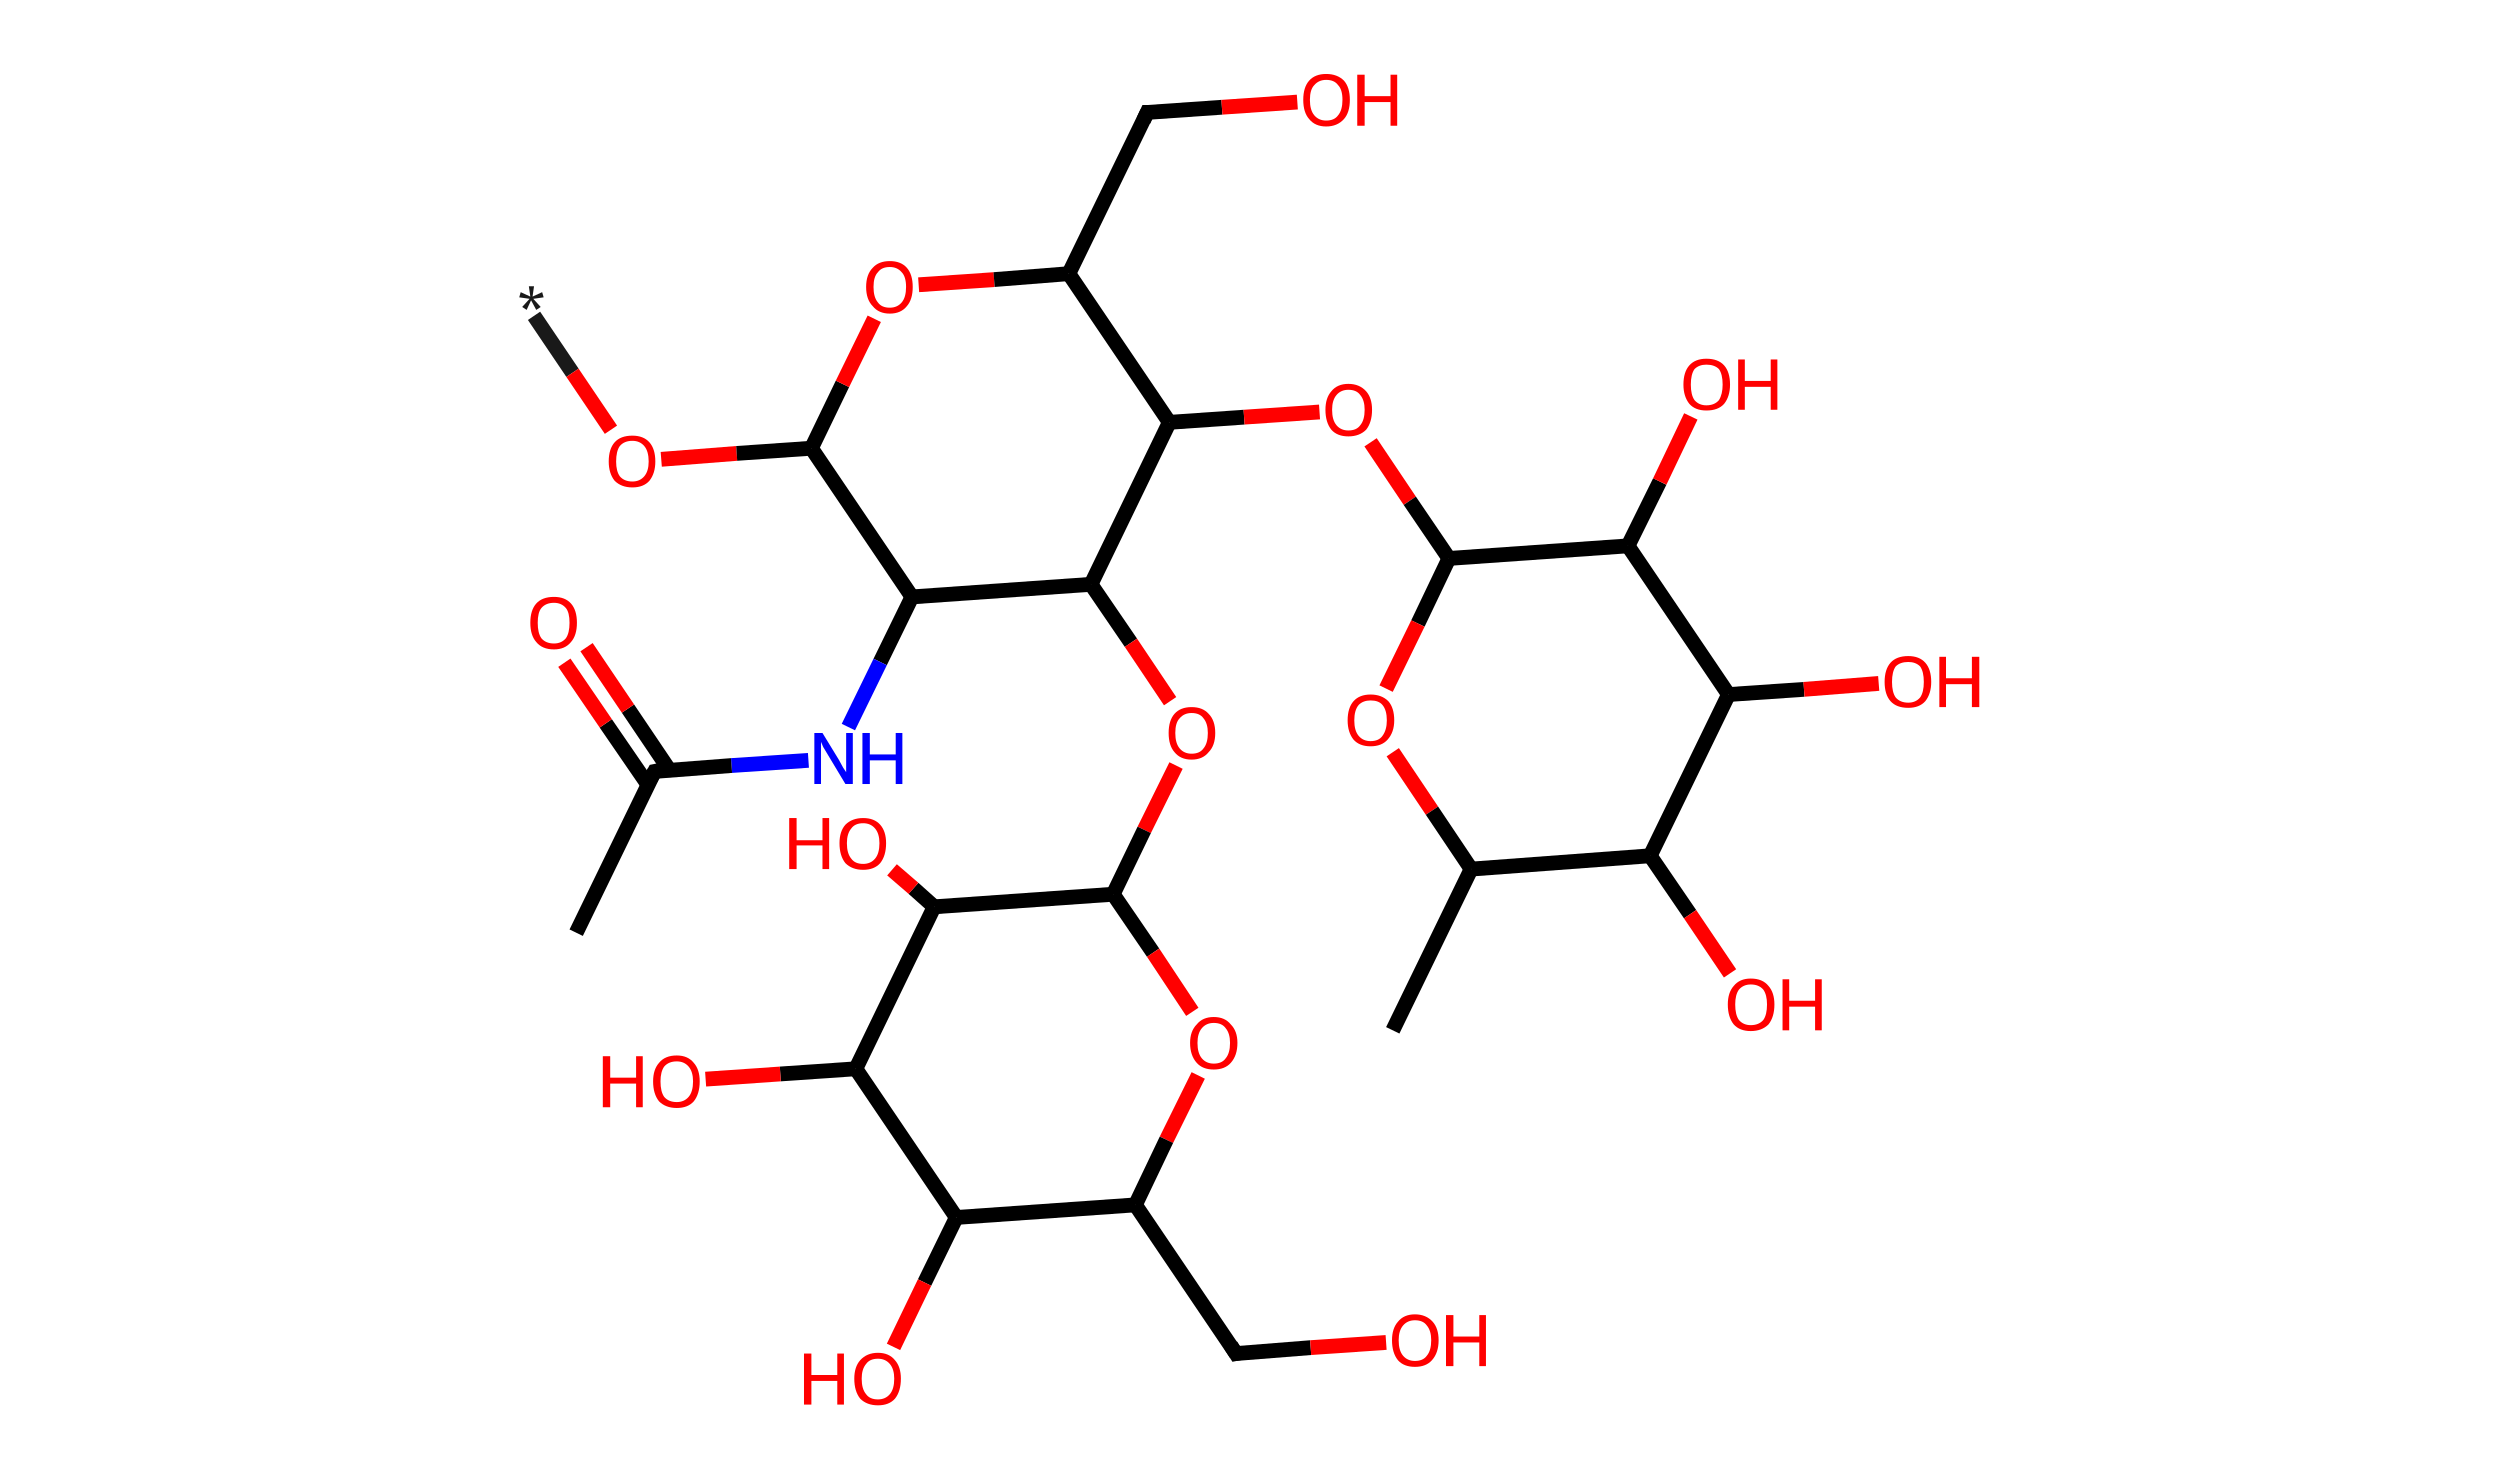 <?xml version='1.0' encoding='ASCII' standalone='yes'?>
<svg xmlns="http://www.w3.org/2000/svg" xmlns:rdkit="http://www.rdkit.org/xml" xmlns:xlink="http://www.w3.org/1999/xlink" version="1.1" baseProfile="full" xml:space="preserve" width="338px" height="200px" viewBox="0 0 338 200">
<!-- END OF HEADER -->
<rect style="opacity:1.0;fill:#FFFFFF;stroke:none" width="338.0" height="200.0" x="0.0" y="0.0"> </rect>
<path class="bond-0 atom-0 atom-1" d="M 72.2,42.7 L 77.4,50.4" style="fill:none;fill-rule:evenodd;stroke:#191919;stroke-width:2.0px;stroke-linecap:butt;stroke-linejoin:miter;stroke-opacity:1"/>
<path class="bond-0 atom-0 atom-1" d="M 77.4,50.4 L 82.6,58.1" style="fill:none;fill-rule:evenodd;stroke:#FF0000;stroke-width:2.0px;stroke-linecap:butt;stroke-linejoin:miter;stroke-opacity:1"/>
<path class="bond-1 atom-1 atom-2" d="M 89.4,62.1 L 99.6,61.3" style="fill:none;fill-rule:evenodd;stroke:#FF0000;stroke-width:2.0px;stroke-linecap:butt;stroke-linejoin:miter;stroke-opacity:1"/>
<path class="bond-1 atom-1 atom-2" d="M 99.6,61.3 L 109.7,60.6" style="fill:none;fill-rule:evenodd;stroke:#000000;stroke-width:2.0px;stroke-linecap:butt;stroke-linejoin:miter;stroke-opacity:1"/>
<path class="bond-2 atom-2 atom-3" d="M 109.7,60.6 L 113.9,51.9" style="fill:none;fill-rule:evenodd;stroke:#000000;stroke-width:2.0px;stroke-linecap:butt;stroke-linejoin:miter;stroke-opacity:1"/>
<path class="bond-2 atom-2 atom-3" d="M 113.9,51.9 L 118.2,43.1" style="fill:none;fill-rule:evenodd;stroke:#FF0000;stroke-width:2.0px;stroke-linecap:butt;stroke-linejoin:miter;stroke-opacity:1"/>
<path class="bond-3 atom-3 atom-4" d="M 124.2,38.5 L 134.4,37.8" style="fill:none;fill-rule:evenodd;stroke:#FF0000;stroke-width:2.0px;stroke-linecap:butt;stroke-linejoin:miter;stroke-opacity:1"/>
<path class="bond-3 atom-3 atom-4" d="M 134.4,37.8 L 144.5,37.0" style="fill:none;fill-rule:evenodd;stroke:#000000;stroke-width:2.0px;stroke-linecap:butt;stroke-linejoin:miter;stroke-opacity:1"/>
<path class="bond-4 atom-4 atom-5" d="M 144.5,37.0 L 155.1,15.2" style="fill:none;fill-rule:evenodd;stroke:#000000;stroke-width:2.0px;stroke-linecap:butt;stroke-linejoin:miter;stroke-opacity:1"/>
<path class="bond-5 atom-5 atom-6" d="M 155.1,15.2 L 165.2,14.5" style="fill:none;fill-rule:evenodd;stroke:#000000;stroke-width:2.0px;stroke-linecap:butt;stroke-linejoin:miter;stroke-opacity:1"/>
<path class="bond-5 atom-5 atom-6" d="M 165.2,14.5 L 175.4,13.8" style="fill:none;fill-rule:evenodd;stroke:#FF0000;stroke-width:2.0px;stroke-linecap:butt;stroke-linejoin:miter;stroke-opacity:1"/>
<path class="bond-6 atom-4 atom-7" d="M 144.5,37.0 L 158.1,57.1" style="fill:none;fill-rule:evenodd;stroke:#000000;stroke-width:2.0px;stroke-linecap:butt;stroke-linejoin:miter;stroke-opacity:1"/>
<path class="bond-7 atom-7 atom-8" d="M 158.1,57.1 L 168.2,56.4" style="fill:none;fill-rule:evenodd;stroke:#000000;stroke-width:2.0px;stroke-linecap:butt;stroke-linejoin:miter;stroke-opacity:1"/>
<path class="bond-7 atom-7 atom-8" d="M 168.2,56.4 L 178.4,55.7" style="fill:none;fill-rule:evenodd;stroke:#FF0000;stroke-width:2.0px;stroke-linecap:butt;stroke-linejoin:miter;stroke-opacity:1"/>
<path class="bond-8 atom-8 atom-9" d="M 185.3,59.8 L 190.6,67.7" style="fill:none;fill-rule:evenodd;stroke:#FF0000;stroke-width:2.0px;stroke-linecap:butt;stroke-linejoin:miter;stroke-opacity:1"/>
<path class="bond-8 atom-8 atom-9" d="M 190.6,67.7 L 195.9,75.5" style="fill:none;fill-rule:evenodd;stroke:#000000;stroke-width:2.0px;stroke-linecap:butt;stroke-linejoin:miter;stroke-opacity:1"/>
<path class="bond-9 atom-9 atom-10" d="M 195.9,75.5 L 191.7,84.3" style="fill:none;fill-rule:evenodd;stroke:#000000;stroke-width:2.0px;stroke-linecap:butt;stroke-linejoin:miter;stroke-opacity:1"/>
<path class="bond-9 atom-9 atom-10" d="M 191.7,84.3 L 187.4,93.1" style="fill:none;fill-rule:evenodd;stroke:#FF0000;stroke-width:2.0px;stroke-linecap:butt;stroke-linejoin:miter;stroke-opacity:1"/>
<path class="bond-10 atom-10 atom-11" d="M 188.3,101.7 L 193.6,109.6" style="fill:none;fill-rule:evenodd;stroke:#FF0000;stroke-width:2.0px;stroke-linecap:butt;stroke-linejoin:miter;stroke-opacity:1"/>
<path class="bond-10 atom-10 atom-11" d="M 193.6,109.6 L 198.9,117.5" style="fill:none;fill-rule:evenodd;stroke:#000000;stroke-width:2.0px;stroke-linecap:butt;stroke-linejoin:miter;stroke-opacity:1"/>
<path class="bond-11 atom-11 atom-12" d="M 198.9,117.5 L 188.3,139.3" style="fill:none;fill-rule:evenodd;stroke:#000000;stroke-width:2.0px;stroke-linecap:butt;stroke-linejoin:miter;stroke-opacity:1"/>
<path class="bond-12 atom-11 atom-13" d="M 198.9,117.5 L 223.1,115.7" style="fill:none;fill-rule:evenodd;stroke:#000000;stroke-width:2.0px;stroke-linecap:butt;stroke-linejoin:miter;stroke-opacity:1"/>
<path class="bond-13 atom-13 atom-14" d="M 223.1,115.7 L 228.5,123.6" style="fill:none;fill-rule:evenodd;stroke:#000000;stroke-width:2.0px;stroke-linecap:butt;stroke-linejoin:miter;stroke-opacity:1"/>
<path class="bond-13 atom-13 atom-14" d="M 228.5,123.6 L 233.9,131.6" style="fill:none;fill-rule:evenodd;stroke:#FF0000;stroke-width:2.0px;stroke-linecap:butt;stroke-linejoin:miter;stroke-opacity:1"/>
<path class="bond-14 atom-13 atom-15" d="M 223.1,115.7 L 233.7,93.9" style="fill:none;fill-rule:evenodd;stroke:#000000;stroke-width:2.0px;stroke-linecap:butt;stroke-linejoin:miter;stroke-opacity:1"/>
<path class="bond-15 atom-15 atom-16" d="M 233.7,93.9 L 243.9,93.2" style="fill:none;fill-rule:evenodd;stroke:#000000;stroke-width:2.0px;stroke-linecap:butt;stroke-linejoin:miter;stroke-opacity:1"/>
<path class="bond-15 atom-15 atom-16" d="M 243.9,93.2 L 254.0,92.4" style="fill:none;fill-rule:evenodd;stroke:#FF0000;stroke-width:2.0px;stroke-linecap:butt;stroke-linejoin:miter;stroke-opacity:1"/>
<path class="bond-16 atom-15 atom-17" d="M 233.7,93.9 L 220.1,73.8" style="fill:none;fill-rule:evenodd;stroke:#000000;stroke-width:2.0px;stroke-linecap:butt;stroke-linejoin:miter;stroke-opacity:1"/>
<path class="bond-17 atom-17 atom-18" d="M 220.1,73.8 L 224.4,65.1" style="fill:none;fill-rule:evenodd;stroke:#000000;stroke-width:2.0px;stroke-linecap:butt;stroke-linejoin:miter;stroke-opacity:1"/>
<path class="bond-17 atom-17 atom-18" d="M 224.4,65.1 L 228.6,56.3" style="fill:none;fill-rule:evenodd;stroke:#FF0000;stroke-width:2.0px;stroke-linecap:butt;stroke-linejoin:miter;stroke-opacity:1"/>
<path class="bond-18 atom-7 atom-19" d="M 158.1,57.1 L 147.5,79.0" style="fill:none;fill-rule:evenodd;stroke:#000000;stroke-width:2.0px;stroke-linecap:butt;stroke-linejoin:miter;stroke-opacity:1"/>
<path class="bond-19 atom-19 atom-20" d="M 147.5,79.0 L 152.9,86.9" style="fill:none;fill-rule:evenodd;stroke:#000000;stroke-width:2.0px;stroke-linecap:butt;stroke-linejoin:miter;stroke-opacity:1"/>
<path class="bond-19 atom-19 atom-20" d="M 152.9,86.9 L 158.2,94.8" style="fill:none;fill-rule:evenodd;stroke:#FF0000;stroke-width:2.0px;stroke-linecap:butt;stroke-linejoin:miter;stroke-opacity:1"/>
<path class="bond-20 atom-20 atom-21" d="M 159.0,103.5 L 154.7,112.2" style="fill:none;fill-rule:evenodd;stroke:#FF0000;stroke-width:2.0px;stroke-linecap:butt;stroke-linejoin:miter;stroke-opacity:1"/>
<path class="bond-20 atom-20 atom-21" d="M 154.7,112.2 L 150.5,120.9" style="fill:none;fill-rule:evenodd;stroke:#000000;stroke-width:2.0px;stroke-linecap:butt;stroke-linejoin:miter;stroke-opacity:1"/>
<path class="bond-21 atom-21 atom-22" d="M 150.5,120.9 L 155.9,128.8" style="fill:none;fill-rule:evenodd;stroke:#000000;stroke-width:2.0px;stroke-linecap:butt;stroke-linejoin:miter;stroke-opacity:1"/>
<path class="bond-21 atom-21 atom-22" d="M 155.9,128.8 L 161.2,136.8" style="fill:none;fill-rule:evenodd;stroke:#FF0000;stroke-width:2.0px;stroke-linecap:butt;stroke-linejoin:miter;stroke-opacity:1"/>
<path class="bond-22 atom-22 atom-23" d="M 162.0,145.4 L 157.7,154.1" style="fill:none;fill-rule:evenodd;stroke:#FF0000;stroke-width:2.0px;stroke-linecap:butt;stroke-linejoin:miter;stroke-opacity:1"/>
<path class="bond-22 atom-22 atom-23" d="M 157.7,154.1 L 153.5,162.9" style="fill:none;fill-rule:evenodd;stroke:#000000;stroke-width:2.0px;stroke-linecap:butt;stroke-linejoin:miter;stroke-opacity:1"/>
<path class="bond-23 atom-23 atom-24" d="M 153.5,162.9 L 167.1,183.0" style="fill:none;fill-rule:evenodd;stroke:#000000;stroke-width:2.0px;stroke-linecap:butt;stroke-linejoin:miter;stroke-opacity:1"/>
<path class="bond-24 atom-24 atom-25" d="M 167.1,183.0 L 177.2,182.2" style="fill:none;fill-rule:evenodd;stroke:#000000;stroke-width:2.0px;stroke-linecap:butt;stroke-linejoin:miter;stroke-opacity:1"/>
<path class="bond-24 atom-24 atom-25" d="M 177.2,182.2 L 187.4,181.5" style="fill:none;fill-rule:evenodd;stroke:#FF0000;stroke-width:2.0px;stroke-linecap:butt;stroke-linejoin:miter;stroke-opacity:1"/>
<path class="bond-25 atom-23 atom-26" d="M 153.5,162.9 L 129.3,164.6" style="fill:none;fill-rule:evenodd;stroke:#000000;stroke-width:2.0px;stroke-linecap:butt;stroke-linejoin:miter;stroke-opacity:1"/>
<path class="bond-26 atom-26 atom-27" d="M 129.3,164.6 L 125.0,173.4" style="fill:none;fill-rule:evenodd;stroke:#000000;stroke-width:2.0px;stroke-linecap:butt;stroke-linejoin:miter;stroke-opacity:1"/>
<path class="bond-26 atom-26 atom-27" d="M 125.0,173.4 L 120.8,182.1" style="fill:none;fill-rule:evenodd;stroke:#FF0000;stroke-width:2.0px;stroke-linecap:butt;stroke-linejoin:miter;stroke-opacity:1"/>
<path class="bond-27 atom-26 atom-28" d="M 129.3,164.6 L 115.7,144.5" style="fill:none;fill-rule:evenodd;stroke:#000000;stroke-width:2.0px;stroke-linecap:butt;stroke-linejoin:miter;stroke-opacity:1"/>
<path class="bond-28 atom-28 atom-29" d="M 115.7,144.5 L 105.5,145.2" style="fill:none;fill-rule:evenodd;stroke:#000000;stroke-width:2.0px;stroke-linecap:butt;stroke-linejoin:miter;stroke-opacity:1"/>
<path class="bond-28 atom-28 atom-29" d="M 105.5,145.2 L 95.4,145.9" style="fill:none;fill-rule:evenodd;stroke:#FF0000;stroke-width:2.0px;stroke-linecap:butt;stroke-linejoin:miter;stroke-opacity:1"/>
<path class="bond-29 atom-28 atom-30" d="M 115.7,144.5 L 126.3,122.6" style="fill:none;fill-rule:evenodd;stroke:#000000;stroke-width:2.0px;stroke-linecap:butt;stroke-linejoin:miter;stroke-opacity:1"/>
<path class="bond-30 atom-30 atom-31" d="M 126.3,122.6 L 123.5,120.1" style="fill:none;fill-rule:evenodd;stroke:#000000;stroke-width:2.0px;stroke-linecap:butt;stroke-linejoin:miter;stroke-opacity:1"/>
<path class="bond-30 atom-30 atom-31" d="M 123.5,120.1 L 120.6,117.6" style="fill:none;fill-rule:evenodd;stroke:#FF0000;stroke-width:2.0px;stroke-linecap:butt;stroke-linejoin:miter;stroke-opacity:1"/>
<path class="bond-31 atom-19 atom-32" d="M 147.5,79.0 L 123.3,80.7" style="fill:none;fill-rule:evenodd;stroke:#000000;stroke-width:2.0px;stroke-linecap:butt;stroke-linejoin:miter;stroke-opacity:1"/>
<path class="bond-32 atom-32 atom-33" d="M 123.3,80.7 L 119.0,89.5" style="fill:none;fill-rule:evenodd;stroke:#000000;stroke-width:2.0px;stroke-linecap:butt;stroke-linejoin:miter;stroke-opacity:1"/>
<path class="bond-32 atom-32 atom-33" d="M 119.0,89.5 L 114.7,98.3" style="fill:none;fill-rule:evenodd;stroke:#0000FF;stroke-width:2.0px;stroke-linecap:butt;stroke-linejoin:miter;stroke-opacity:1"/>
<path class="bond-33 atom-33 atom-34" d="M 109.3,102.8 L 98.9,103.5" style="fill:none;fill-rule:evenodd;stroke:#0000FF;stroke-width:2.0px;stroke-linecap:butt;stroke-linejoin:miter;stroke-opacity:1"/>
<path class="bond-33 atom-33 atom-34" d="M 98.9,103.5 L 88.5,104.3" style="fill:none;fill-rule:evenodd;stroke:#000000;stroke-width:2.0px;stroke-linecap:butt;stroke-linejoin:miter;stroke-opacity:1"/>
<path class="bond-34 atom-34 atom-35" d="M 88.5,104.3 L 77.9,126.1" style="fill:none;fill-rule:evenodd;stroke:#000000;stroke-width:2.0px;stroke-linecap:butt;stroke-linejoin:miter;stroke-opacity:1"/>
<path class="bond-35 atom-34 atom-36" d="M 90.5,104.1 L 84.9,95.8" style="fill:none;fill-rule:evenodd;stroke:#000000;stroke-width:2.0px;stroke-linecap:butt;stroke-linejoin:miter;stroke-opacity:1"/>
<path class="bond-35 atom-34 atom-36" d="M 84.9,95.8 L 79.3,87.5" style="fill:none;fill-rule:evenodd;stroke:#FF0000;stroke-width:2.0px;stroke-linecap:butt;stroke-linejoin:miter;stroke-opacity:1"/>
<path class="bond-35 atom-34 atom-36" d="M 87.6,106.1 L 81.9,97.8" style="fill:none;fill-rule:evenodd;stroke:#000000;stroke-width:2.0px;stroke-linecap:butt;stroke-linejoin:miter;stroke-opacity:1"/>
<path class="bond-35 atom-34 atom-36" d="M 81.9,97.8 L 76.3,89.6" style="fill:none;fill-rule:evenodd;stroke:#FF0000;stroke-width:2.0px;stroke-linecap:butt;stroke-linejoin:miter;stroke-opacity:1"/>
<path class="bond-36 atom-32 atom-2" d="M 123.3,80.7 L 109.7,60.6" style="fill:none;fill-rule:evenodd;stroke:#000000;stroke-width:2.0px;stroke-linecap:butt;stroke-linejoin:miter;stroke-opacity:1"/>
<path class="bond-37 atom-17 atom-9" d="M 220.1,73.8 L 195.9,75.5" style="fill:none;fill-rule:evenodd;stroke:#000000;stroke-width:2.0px;stroke-linecap:butt;stroke-linejoin:miter;stroke-opacity:1"/>
<path class="bond-38 atom-30 atom-21" d="M 126.3,122.6 L 150.5,120.9" style="fill:none;fill-rule:evenodd;stroke:#000000;stroke-width:2.0px;stroke-linecap:butt;stroke-linejoin:miter;stroke-opacity:1"/>
<path d="M 154.6,16.3 L 155.1,15.2 L 155.6,15.2" style="fill:none;stroke:#000000;stroke-width:2.0px;stroke-linecap:butt;stroke-linejoin:miter;stroke-opacity:1;"/>
<path d="M 166.4,181.9 L 167.1,183.0 L 167.6,182.9" style="fill:none;stroke:#000000;stroke-width:2.0px;stroke-linecap:butt;stroke-linejoin:miter;stroke-opacity:1;"/>
<path d="M 89.0,104.2 L 88.5,104.3 L 87.9,105.4" style="fill:none;stroke:#000000;stroke-width:2.0px;stroke-linecap:butt;stroke-linejoin:miter;stroke-opacity:1;"/>
<path class="atom-0" d="M 70.6 41.5 L 71.6 40.4 L 70.2 40.2 L 70.4 39.5 L 71.7 40.1 L 71.5 38.7 L 72.2 38.7 L 72.0 40.1 L 73.3 39.5 L 73.5 40.2 L 72.1 40.4 L 73.1 41.5 L 72.5 41.9 L 71.8 40.6 L 71.2 41.9 L 70.6 41.5 " fill="#191919"/>
<path class="atom-1" d="M 82.3 62.4 Q 82.3 60.7, 83.1 59.8 Q 83.9 58.9, 85.5 58.9 Q 87.0 58.9, 87.8 59.8 Q 88.6 60.7, 88.6 62.4 Q 88.6 64.0, 87.8 65.0 Q 87.0 65.9, 85.5 65.9 Q 84.0 65.9, 83.1 65.0 Q 82.3 64.0, 82.3 62.4 M 85.5 65.1 Q 86.5 65.1, 87.1 64.4 Q 87.7 63.7, 87.7 62.4 Q 87.7 61.0, 87.1 60.3 Q 86.5 59.6, 85.5 59.6 Q 84.4 59.6, 83.8 60.3 Q 83.3 61.0, 83.3 62.4 Q 83.3 63.7, 83.8 64.4 Q 84.4 65.1, 85.5 65.1 " fill="#FF0000"/>
<path class="atom-3" d="M 117.1 38.8 Q 117.1 37.1, 118.0 36.2 Q 118.8 35.3, 120.3 35.3 Q 121.8 35.3, 122.6 36.2 Q 123.4 37.1, 123.4 38.8 Q 123.4 40.5, 122.6 41.4 Q 121.8 42.4, 120.3 42.4 Q 118.8 42.4, 118.0 41.4 Q 117.1 40.5, 117.1 38.8 M 120.3 41.6 Q 121.3 41.6, 121.9 40.9 Q 122.5 40.2, 122.5 38.8 Q 122.5 37.4, 121.9 36.8 Q 121.3 36.1, 120.3 36.1 Q 119.2 36.1, 118.7 36.8 Q 118.1 37.4, 118.1 38.8 Q 118.1 40.2, 118.7 40.9 Q 119.2 41.6, 120.3 41.6 " fill="#FF0000"/>
<path class="atom-6" d="M 176.2 13.5 Q 176.2 11.8, 177.0 10.9 Q 177.8 10.0, 179.3 10.0 Q 180.8 10.0, 181.7 10.9 Q 182.5 11.8, 182.5 13.5 Q 182.5 15.2, 181.7 16.1 Q 180.8 17.1, 179.3 17.1 Q 177.8 17.1, 177.0 16.1 Q 176.2 15.2, 176.2 13.5 M 179.3 16.3 Q 180.4 16.3, 180.9 15.6 Q 181.5 14.9, 181.5 13.5 Q 181.5 12.1, 180.9 11.5 Q 180.4 10.8, 179.3 10.8 Q 178.3 10.8, 177.7 11.5 Q 177.1 12.1, 177.1 13.5 Q 177.1 14.9, 177.7 15.6 Q 178.3 16.3, 179.3 16.3 " fill="#FF0000"/>
<path class="atom-6" d="M 183.5 10.1 L 184.5 10.1 L 184.5 13.0 L 188.0 13.0 L 188.0 10.1 L 188.9 10.1 L 188.9 17.0 L 188.0 17.0 L 188.0 13.8 L 184.5 13.8 L 184.5 17.0 L 183.5 17.0 L 183.5 10.1 " fill="#FF0000"/>
<path class="atom-8" d="M 179.2 55.4 Q 179.2 53.8, 180.0 52.9 Q 180.8 51.9, 182.3 51.9 Q 183.8 51.9, 184.7 52.9 Q 185.5 53.8, 185.5 55.4 Q 185.5 57.1, 184.7 58.1 Q 183.8 59.0, 182.3 59.0 Q 180.8 59.0, 180.0 58.1 Q 179.2 57.1, 179.2 55.4 M 182.3 58.2 Q 183.4 58.2, 183.9 57.5 Q 184.5 56.8, 184.5 55.4 Q 184.5 54.1, 183.9 53.4 Q 183.4 52.7, 182.3 52.7 Q 181.3 52.7, 180.7 53.4 Q 180.1 54.1, 180.1 55.4 Q 180.1 56.8, 180.7 57.5 Q 181.3 58.2, 182.3 58.2 " fill="#FF0000"/>
<path class="atom-10" d="M 182.2 97.4 Q 182.2 95.7, 183.0 94.8 Q 183.8 93.9, 185.3 93.9 Q 186.8 93.9, 187.7 94.8 Q 188.5 95.7, 188.5 97.4 Q 188.5 99.0, 187.6 100.0 Q 186.8 100.9, 185.3 100.9 Q 183.8 100.9, 183.0 100.0 Q 182.2 99.0, 182.2 97.4 M 185.3 100.2 Q 186.4 100.2, 186.9 99.5 Q 187.5 98.7, 187.5 97.4 Q 187.5 96.0, 186.9 95.3 Q 186.4 94.7, 185.3 94.7 Q 184.3 94.7, 183.7 95.3 Q 183.1 96.0, 183.1 97.4 Q 183.1 98.8, 183.7 99.5 Q 184.3 100.2, 185.3 100.2 " fill="#FF0000"/>
<path class="atom-14" d="M 233.6 135.8 Q 233.6 134.2, 234.4 133.3 Q 235.2 132.3, 236.7 132.3 Q 238.3 132.3, 239.1 133.3 Q 239.9 134.2, 239.9 135.8 Q 239.9 137.5, 239.1 138.5 Q 238.2 139.4, 236.7 139.4 Q 235.2 139.4, 234.4 138.5 Q 233.6 137.5, 233.6 135.8 M 236.7 138.6 Q 237.8 138.6, 238.4 137.9 Q 238.9 137.2, 238.9 135.8 Q 238.9 134.5, 238.4 133.8 Q 237.8 133.1, 236.7 133.1 Q 235.7 133.1, 235.1 133.8 Q 234.6 134.5, 234.6 135.8 Q 234.6 137.2, 235.1 137.9 Q 235.7 138.6, 236.7 138.6 " fill="#FF0000"/>
<path class="atom-14" d="M 241.0 132.4 L 241.9 132.4 L 241.9 135.3 L 245.4 135.3 L 245.4 132.4 L 246.3 132.4 L 246.3 139.3 L 245.4 139.3 L 245.4 136.1 L 241.9 136.1 L 241.9 139.3 L 241.0 139.3 L 241.0 132.4 " fill="#FF0000"/>
<path class="atom-16" d="M 254.8 92.2 Q 254.8 90.5, 255.6 89.6 Q 256.4 88.7, 258.0 88.7 Q 259.5 88.7, 260.3 89.6 Q 261.1 90.5, 261.1 92.2 Q 261.1 93.8, 260.3 94.8 Q 259.5 95.7, 258.0 95.7 Q 256.4 95.7, 255.6 94.8 Q 254.8 93.9, 254.8 92.2 M 258.0 95.0 Q 259.0 95.0, 259.6 94.3 Q 260.1 93.6, 260.1 92.2 Q 260.1 90.8, 259.6 90.1 Q 259.0 89.5, 258.0 89.5 Q 256.9 89.5, 256.3 90.1 Q 255.8 90.8, 255.8 92.2 Q 255.8 93.6, 256.3 94.3 Q 256.9 95.0, 258.0 95.0 " fill="#FF0000"/>
<path class="atom-16" d="M 262.2 88.8 L 263.1 88.8 L 263.1 91.7 L 266.6 91.7 L 266.6 88.8 L 267.6 88.8 L 267.6 95.6 L 266.6 95.6 L 266.6 92.5 L 263.1 92.5 L 263.1 95.6 L 262.2 95.6 L 262.2 88.8 " fill="#FF0000"/>
<path class="atom-18" d="M 227.6 52.0 Q 227.6 50.3, 228.4 49.4 Q 229.2 48.5, 230.7 48.5 Q 232.3 48.5, 233.1 49.4 Q 233.9 50.3, 233.9 52.0 Q 233.9 53.6, 233.1 54.6 Q 232.3 55.5, 230.7 55.5 Q 229.2 55.5, 228.4 54.6 Q 227.6 53.6, 227.6 52.0 M 230.7 54.8 Q 231.8 54.8, 232.4 54.1 Q 232.9 53.3, 232.9 52.0 Q 232.9 50.6, 232.4 49.9 Q 231.8 49.3, 230.7 49.3 Q 229.7 49.3, 229.1 49.9 Q 228.6 50.6, 228.6 52.0 Q 228.6 53.4, 229.1 54.1 Q 229.7 54.8, 230.7 54.8 " fill="#FF0000"/>
<path class="atom-18" d="M 235.0 48.6 L 235.9 48.6 L 235.9 51.5 L 239.4 51.5 L 239.4 48.6 L 240.3 48.6 L 240.3 55.4 L 239.4 55.4 L 239.4 52.3 L 235.9 52.3 L 235.9 55.4 L 235.0 55.4 L 235.0 48.6 " fill="#FF0000"/>
<path class="atom-20" d="M 158.0 99.1 Q 158.0 97.4, 158.8 96.5 Q 159.6 95.6, 161.1 95.6 Q 162.6 95.6, 163.4 96.5 Q 164.3 97.4, 164.3 99.1 Q 164.3 100.8, 163.4 101.7 Q 162.6 102.7, 161.1 102.7 Q 159.6 102.7, 158.8 101.7 Q 158.0 100.8, 158.0 99.1 M 161.1 101.9 Q 162.2 101.9, 162.7 101.2 Q 163.3 100.5, 163.3 99.1 Q 163.3 97.8, 162.7 97.1 Q 162.2 96.4, 161.1 96.4 Q 160.1 96.4, 159.5 97.1 Q 158.9 97.7, 158.9 99.1 Q 158.9 100.5, 159.5 101.2 Q 160.1 101.9, 161.1 101.9 " fill="#FF0000"/>
<path class="atom-22" d="M 160.9 141.0 Q 160.9 139.4, 161.8 138.5 Q 162.6 137.5, 164.1 137.5 Q 165.6 137.5, 166.4 138.5 Q 167.3 139.4, 167.3 141.0 Q 167.3 142.7, 166.4 143.7 Q 165.6 144.6, 164.1 144.6 Q 162.6 144.6, 161.8 143.7 Q 160.9 142.7, 160.9 141.0 M 164.1 143.8 Q 165.2 143.8, 165.7 143.1 Q 166.3 142.4, 166.3 141.0 Q 166.3 139.7, 165.7 139.0 Q 165.2 138.3, 164.1 138.3 Q 163.1 138.3, 162.5 139.0 Q 161.9 139.7, 161.9 141.0 Q 161.9 142.4, 162.5 143.1 Q 163.1 143.8, 164.1 143.8 " fill="#FF0000"/>
<path class="atom-25" d="M 188.2 181.2 Q 188.2 179.6, 189.0 178.7 Q 189.8 177.7, 191.3 177.7 Q 192.8 177.7, 193.7 178.7 Q 194.5 179.6, 194.5 181.2 Q 194.5 182.9, 193.6 183.9 Q 192.8 184.8, 191.3 184.8 Q 189.8 184.8, 189.0 183.9 Q 188.2 182.9, 188.2 181.2 M 191.3 184.0 Q 192.4 184.0, 192.9 183.3 Q 193.5 182.6, 193.5 181.2 Q 193.5 179.9, 192.9 179.2 Q 192.4 178.5, 191.3 178.5 Q 190.3 178.5, 189.7 179.2 Q 189.1 179.9, 189.1 181.2 Q 189.1 182.6, 189.7 183.3 Q 190.3 184.0, 191.3 184.0 " fill="#FF0000"/>
<path class="atom-25" d="M 195.5 177.8 L 196.5 177.8 L 196.5 180.7 L 200.0 180.7 L 200.0 177.8 L 200.9 177.8 L 200.9 184.7 L 200.0 184.7 L 200.0 181.5 L 196.5 181.5 L 196.5 184.7 L 195.5 184.7 L 195.5 177.8 " fill="#FF0000"/>
<path class="atom-27" d="M 108.7 183.0 L 109.7 183.0 L 109.7 185.9 L 113.2 185.9 L 113.2 183.0 L 114.1 183.0 L 114.1 189.9 L 113.2 189.9 L 113.2 186.7 L 109.7 186.7 L 109.7 189.9 L 108.7 189.9 L 108.7 183.0 " fill="#FF0000"/>
<path class="atom-27" d="M 115.5 186.4 Q 115.5 184.8, 116.3 183.9 Q 117.2 182.9, 118.7 182.9 Q 120.2 182.9, 121.0 183.9 Q 121.8 184.8, 121.8 186.4 Q 121.8 188.1, 121.0 189.1 Q 120.2 190.0, 118.7 190.0 Q 117.2 190.0, 116.3 189.1 Q 115.5 188.1, 115.5 186.4 M 118.7 189.2 Q 119.7 189.2, 120.3 188.5 Q 120.9 187.8, 120.9 186.4 Q 120.9 185.1, 120.3 184.4 Q 119.7 183.7, 118.7 183.7 Q 117.6 183.7, 117.1 184.4 Q 116.5 185.1, 116.5 186.4 Q 116.5 187.8, 117.1 188.5 Q 117.6 189.2, 118.7 189.2 " fill="#FF0000"/>
<path class="atom-29" d="M 81.5 142.8 L 82.5 142.8 L 82.5 145.7 L 86.0 145.7 L 86.0 142.8 L 86.9 142.8 L 86.9 149.7 L 86.0 149.7 L 86.0 146.5 L 82.5 146.5 L 82.5 149.7 L 81.5 149.7 L 81.5 142.8 " fill="#FF0000"/>
<path class="atom-29" d="M 88.3 146.2 Q 88.3 144.6, 89.1 143.7 Q 89.9 142.7, 91.5 142.7 Q 93.0 142.7, 93.8 143.7 Q 94.6 144.6, 94.6 146.2 Q 94.6 147.9, 93.8 148.9 Q 93.0 149.8, 91.5 149.8 Q 90.0 149.8, 89.1 148.9 Q 88.3 147.9, 88.3 146.2 M 91.5 149.0 Q 92.5 149.0, 93.1 148.3 Q 93.7 147.6, 93.7 146.2 Q 93.7 144.9, 93.1 144.2 Q 92.5 143.5, 91.5 143.5 Q 90.4 143.5, 89.8 144.2 Q 89.3 144.9, 89.3 146.2 Q 89.3 147.6, 89.8 148.3 Q 90.4 149.0, 91.5 149.0 " fill="#FF0000"/>
<path class="atom-31" d="M 106.7 110.6 L 107.7 110.6 L 107.7 113.6 L 111.2 113.6 L 111.2 110.6 L 112.1 110.6 L 112.1 117.5 L 111.2 117.5 L 111.2 114.3 L 107.7 114.3 L 107.7 117.5 L 106.7 117.5 L 106.7 110.6 " fill="#FF0000"/>
<path class="atom-31" d="M 113.5 114.0 Q 113.5 112.4, 114.3 111.5 Q 115.2 110.6, 116.7 110.6 Q 118.2 110.6, 119.0 111.5 Q 119.8 112.4, 119.8 114.0 Q 119.8 115.7, 119.0 116.7 Q 118.2 117.6, 116.7 117.6 Q 115.2 117.6, 114.3 116.7 Q 113.5 115.7, 113.5 114.0 M 116.7 116.8 Q 117.7 116.8, 118.3 116.1 Q 118.9 115.4, 118.9 114.0 Q 118.9 112.7, 118.3 112.0 Q 117.7 111.3, 116.7 111.3 Q 115.6 111.3, 115.1 112.0 Q 114.5 112.7, 114.5 114.0 Q 114.5 115.4, 115.1 116.1 Q 115.6 116.8, 116.7 116.8 " fill="#FF0000"/>
<path class="atom-33" d="M 111.2 99.1 L 113.4 102.7 Q 113.6 103.1, 114.0 103.8 Q 114.4 104.4, 114.4 104.4 L 114.4 99.1 L 115.3 99.1 L 115.3 106.0 L 114.3 106.0 L 111.9 102.0 Q 111.6 101.5, 111.3 101.0 Q 111.1 100.5, 111.0 100.3 L 111.0 106.0 L 110.1 106.0 L 110.1 99.1 L 111.2 99.1 " fill="#0000FF"/>
<path class="atom-33" d="M 116.6 99.1 L 117.6 99.1 L 117.6 102.0 L 121.1 102.0 L 121.1 99.1 L 122.0 99.1 L 122.0 106.0 L 121.1 106.0 L 121.1 102.8 L 117.6 102.8 L 117.6 106.0 L 116.6 106.0 L 116.6 99.1 " fill="#0000FF"/>
<path class="atom-36" d="M 71.7 84.2 Q 71.7 82.5, 72.5 81.6 Q 73.3 80.7, 74.9 80.7 Q 76.4 80.7, 77.2 81.6 Q 78.0 82.5, 78.0 84.2 Q 78.0 85.9, 77.2 86.8 Q 76.4 87.8, 74.9 87.8 Q 73.3 87.8, 72.5 86.8 Q 71.7 85.9, 71.7 84.2 M 74.9 87.0 Q 75.9 87.0, 76.5 86.3 Q 77.0 85.6, 77.0 84.2 Q 77.0 82.8, 76.5 82.2 Q 75.9 81.5, 74.9 81.5 Q 73.8 81.5, 73.2 82.2 Q 72.7 82.8, 72.7 84.2 Q 72.7 85.6, 73.2 86.3 Q 73.8 87.0, 74.9 87.0 " fill="#FF0000"/>
</svg>
